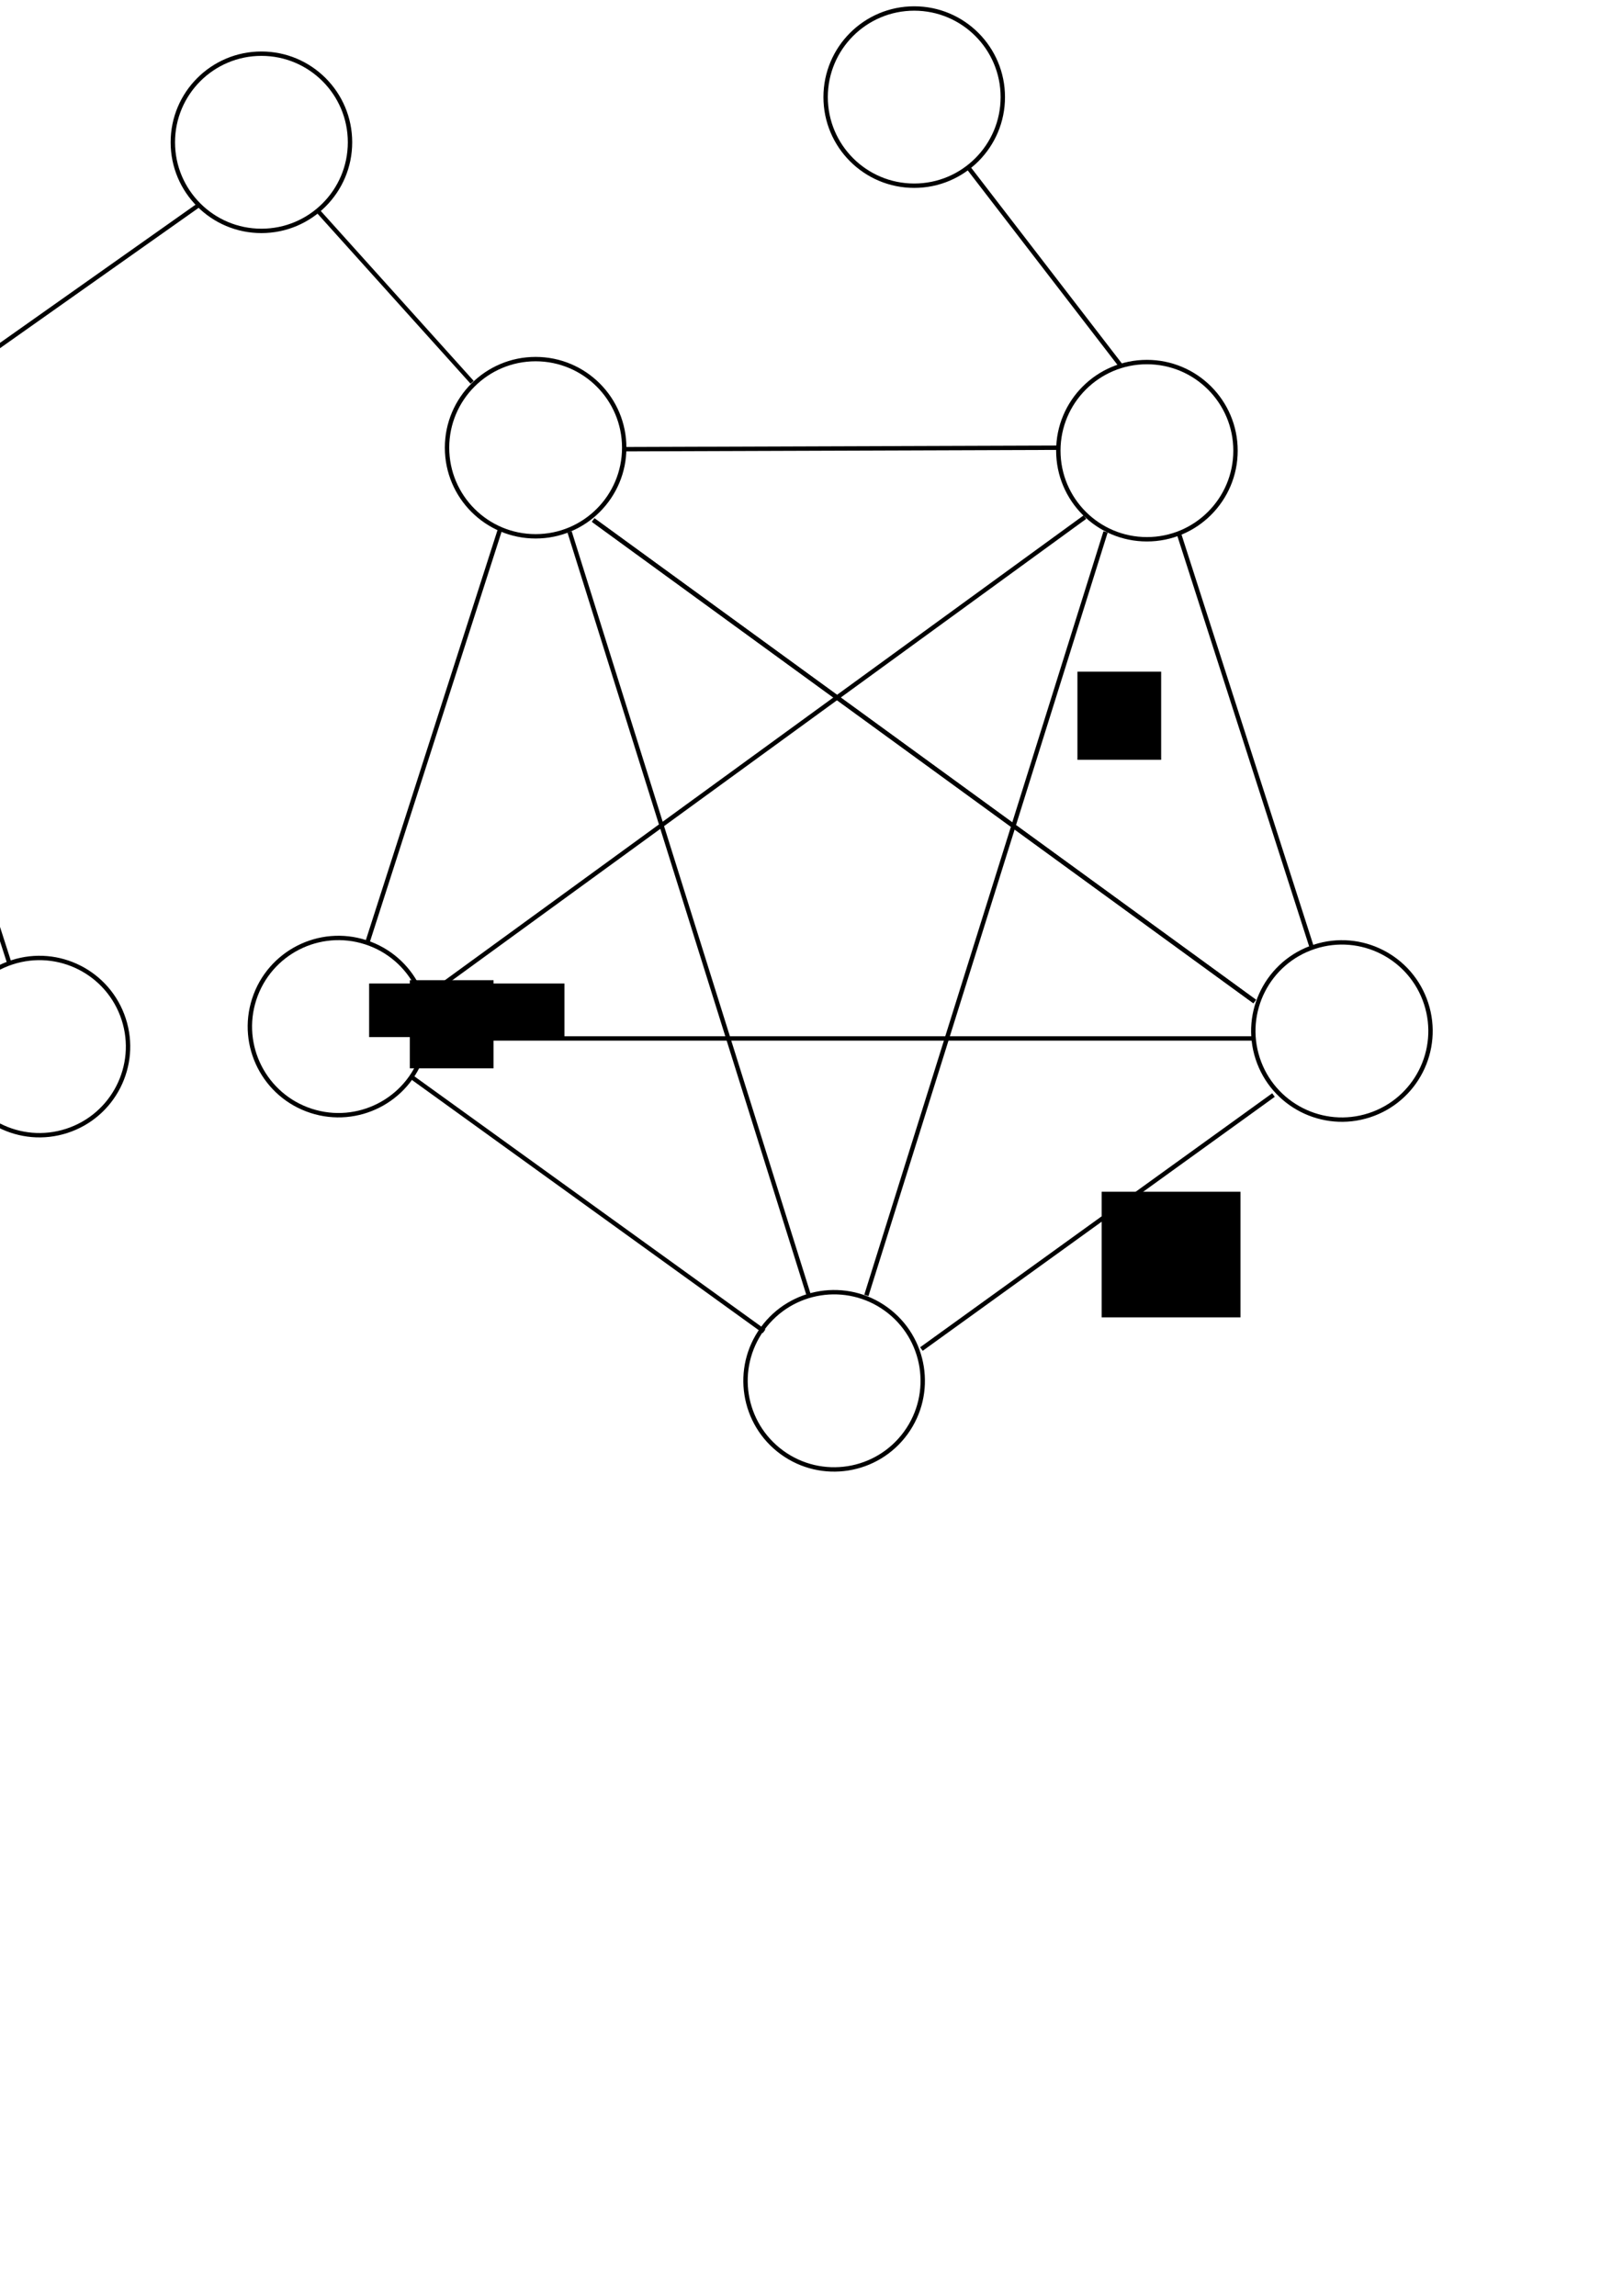 <?xml version="1.0" encoding="UTF-8" standalone="no"?>
<!-- Created with Inkscape (http://www.inkscape.org/) -->

<svg
   xmlns:dc="http://purl.org/dc/elements/1.1/"
   xmlns:cc="http://creativecommons.org/ns#"
   xmlns:rdf="http://www.w3.org/1999/02/22-rdf-syntax-ns#"
   xmlns:svg="http://www.w3.org/2000/svg"
   xmlns="http://www.w3.org/2000/svg"
   xmlns:sodipodi="http://sodipodi.sourceforge.net/DTD/sodipodi-0.dtd"
   xmlns:inkscape="http://www.inkscape.org/namespaces/inkscape"
   width="210mm"
   height="297mm"
   viewBox="0 0 744.094 1052.362"
   id="svg2"
   version="1.1"
   inkscape:version="0.91 r13725"
   sodipodi:docname="2cliques.svg"
   inkscape:export-filename="/home/nataniel/MasterSemesterProject/anim7.png"
   inkscape:export-xdpi="90"
   inkscape:export-ydpi="90">
  <defs
     id="defs4" />
  <sodipodi:namedview
     id="base"
     pagecolor="#ffffff"
     bordercolor="#666666"
     borderopacity="1.0"
     inkscape:pageopacity="0.0"
     inkscape:pageshadow="2"
     inkscape:zoom="0.7"
     inkscape:cx="-78.0976"
     inkscape:cy="704.60289"
     inkscape:document-units="px"
     inkscape:current-layer="layer1"
     showgrid="false"
     inkscape:window-width="1855"
     inkscape:window-height="1056"
     inkscape:window-x="65"
     inkscape:window-y="24"
     inkscape:window-maximized="1"
     showguides="true"
     inkscape:guide-bbox="true" />
  <g
     inkscape:label="Layer 1"
     inkscape:groupmode="layer"
     id="layer1">
    <flowRoot
       xml:space="preserve"
       id="flowRoot4177"
       style="font-style:normal;font-weight:normal;font-size:40px;line-height:125%;font-family:sans-serif;letter-spacing:0px;word-spacing:0px;fill:#000000;fill-opacity:1;stroke:none;stroke-width:1px;stroke-linecap:butt;stroke-linejoin:miter;stroke-opacity:1"><flowRegion
         id="flowRegion4179"><rect
           id="rect4181"
           width="38.386"
           height="40.406"
           x="493.965"
           y="307.88" /></flowRegion><flowPara
         id="flowPara4183">V_Vv</flowPara></flowRoot>    <flowRoot
       xml:space="preserve"
       id="flowRoot4193"
       style="font-style:normal;font-weight:normal;font-size:40px;line-height:125%;font-family:sans-serif;letter-spacing:0px;word-spacing:0px;fill:#000000;fill-opacity:1;stroke:none;stroke-width:1px;stroke-linecap:butt;stroke-linejoin:miter;stroke-opacity:1"><flowRegion
         id="flowRegion4195"><rect
           id="rect4197"
           width="63.64"
           height="57.579"
           x="505.076"
           y="546.276" /></flowRegion><flowPara
         id="flowPara4199" /></flowRoot>    <flowRoot
       xml:space="preserve"
       id="flowRoot4237"
       style="font-style:normal;font-weight:normal;font-size:40px;line-height:125%;font-family:sans-serif;text-align:start;letter-spacing:0px;word-spacing:0px;writing-mode:lr-tb;text-anchor:start;fill:#000000;fill-opacity:1;stroke:none;stroke-width:1px;stroke-linecap:butt;stroke-linejoin:miter;stroke-opacity:1"><flowRegion
         id="flowRegion4239"><rect
           id="rect4241"
           width="38.386"
           height="40.406"
           x="187.888"
           y="449.301" /></flowRegion><flowPara
         id="flowPara4243">-2</flowPara><flowPara
         id="flowPara4245" /></flowRoot>    <flowRoot
       transform="matrix(0.558,0,0,0.563,-97.951,284.307)"
       style="font-style:normal;font-weight:normal;font-size:40px;line-height:125%;font-family:sans-serif;text-align:start;letter-spacing:0px;word-spacing:0px;writing-mode:lr-tb;text-anchor:start;fill:#000000;fill-opacity:1;stroke:none;stroke-width:1px;stroke-linecap:butt;stroke-linejoin:miter;stroke-opacity:1"
       id="flowRoot4247"
       xml:space="preserve"><flowRegion
         id="flowRegion4249"><rect
           style="line-height:125%;text-align:start;writing-mode:lr-tb;text-anchor:start"
           y="295.758"
           x="478.812"
           height="43.635"
           width="160.499"
           id="rect4251" /></flowRegion><flowPara
         id="flowPara4259">v1v2+</flowPara></flowRoot>    <g
       id="g18614">
      <circle
         r="40.617"
         cy="205.224"
         cx="245.567"
         id="path18443"
         style="opacity:1;fill:#000000;fill-opacity:0;stroke:#000000;stroke-width:2.01;stroke-miterlimit:4;stroke-dasharray:none;stroke-dashoffset:0;stroke-opacity:1" />
      <circle
         style="opacity:1;fill:#000000;fill-opacity:0;stroke:#000000;stroke-width:2.01;stroke-miterlimit:4;stroke-dasharray:none;stroke-dashoffset:0;stroke-opacity:1"
         id="circle18447"
         cx="525.825"
         cy="206.578"
         r="40.617" />
      <g
         id="g18598">
        <path
           style="fill:none;fill-rule:evenodd;stroke:#000000;stroke-width:2.01;stroke-linecap:butt;stroke-linejoin:miter;stroke-miterlimit:4;stroke-dasharray:none;stroke-opacity:1"
           d="m 286.861,205.901 199.024,-0.677"
           id="path18445"
           inkscape:connector-curvature="0"
           sodipodi:nodetypes="cc" />
        <path
           style="fill:none;fill-rule:evenodd;stroke:#000000;stroke-width:2.01;stroke-linecap:butt;stroke-linejoin:miter;stroke-miterlimit:4;stroke-dasharray:none;stroke-opacity:1"
           d="M 188.888,493.823 350.3,610.259"
           id="path18455"
           inkscape:connector-curvature="0"
           sodipodi:nodetypes="cc" />
        <circle
           r="40.617"
           cy="287.122"
           cx="681.394"
           id="circle18457"
           style="opacity:1;fill:#000000;fill-opacity:0;stroke:#000000;stroke-width:2.01;stroke-miterlimit:4;stroke-dasharray:none;stroke-dashoffset:0;stroke-opacity:1"
           transform="matrix(0.809,0.588,-0.588,0.809,0,0)" />
        <circle
           r="40.617"
           cy="293.016"
           cx="-399.603"
           id="circle18459"
           style="opacity:1;fill:#000000;fill-opacity:0;stroke:#000000;stroke-width:2.01;stroke-miterlimit:4;stroke-dasharray:none;stroke-dashoffset:0;stroke-opacity:1"
           transform="matrix(0.309,-0.951,0.951,0.309,0,0)" />
        <path
           sodipodi:nodetypes="cc"
           inkscape:connector-curvature="0"
           id="path18461"
           d="m 168.595,431.528 60.858,-189.492"
           style="fill:none;fill-rule:evenodd;stroke:#000000;stroke-width:2.01;stroke-linecap:butt;stroke-linejoin:miter;stroke-miterlimit:4;stroke-dasharray:none;stroke-opacity:1" />
        <circle
           transform="matrix(-0.309,-0.951,-0.951,0.309,0,0)"
           style="opacity:1;fill:#000000;fill-opacity:0;stroke:#000000;stroke-width:2.01;stroke-miterlimit:4;stroke-dasharray:none;stroke-dashoffset:0;stroke-opacity:1"
           id="circle18463"
           cx="-639.616"
           cy="-439.097"
           r="40.617" />
        <path
           style="fill:none;fill-rule:evenodd;stroke:#000000;stroke-width:2.01;stroke-linecap:butt;stroke-linejoin:miter;stroke-miterlimit:4;stroke-dasharray:none;stroke-opacity:1"
           d="M 601.177,433.559 540.319,244.067"
           id="path18465"
           inkscape:connector-curvature="0"
           sodipodi:nodetypes="cc" />
        <path
           sodipodi:nodetypes="cc"
           inkscape:connector-curvature="0"
           id="path18467"
           d="M 583.848,501.947 422.436,618.382"
           style="fill:none;fill-rule:evenodd;stroke:#000000;stroke-width:2.01;stroke-linecap:butt;stroke-linejoin:miter;stroke-miterlimit:4;stroke-dasharray:none;stroke-opacity:1" />
        <path
           style="fill:none;fill-rule:evenodd;stroke:#000000;stroke-width:2.01;stroke-linecap:butt;stroke-linejoin:miter;stroke-miterlimit:4;stroke-dasharray:none;stroke-opacity:1"
           d="M 271.968,238.395 575.242,459.081"
           id="path18498"
           inkscape:connector-curvature="0" />
        <path
           inkscape:connector-curvature="0"
           id="path18500"
           d="M 271.968,238.395 575.242,459.081"
           style="fill:none;fill-rule:evenodd;stroke:#000000;stroke-width:2.01;stroke-linecap:butt;stroke-linejoin:miter;stroke-miterlimit:4;stroke-dasharray:none;stroke-opacity:1" />
        <path
           style="fill:none;fill-rule:evenodd;stroke:#000000;stroke-width:2.01;stroke-linecap:butt;stroke-linejoin:miter;stroke-miterlimit:4;stroke-dasharray:none;stroke-opacity:1"
           d="M 497.393,237.041 194.119,457.727"
           id="path18502"
           inkscape:connector-curvature="0" />
        <path
           style="fill:none;fill-rule:evenodd;stroke:#000000;stroke-width:2.01;stroke-linecap:butt;stroke-linejoin:miter;stroke-miterlimit:4;stroke-dasharray:none;stroke-opacity:1"
           d="M 261.137,243.81 370.803,593.794"
           id="path18504"
           inkscape:connector-curvature="0" />
        <path
           inkscape:connector-curvature="0"
           id="path18506"
           d="M 506.87,243.81 397.204,593.794"
           style="fill:none;fill-rule:evenodd;stroke:#000000;stroke-width:2.01;stroke-linecap:butt;stroke-linejoin:miter;stroke-miterlimit:4;stroke-dasharray:none;stroke-opacity:1" />
        <path
           style="fill:none;fill-rule:evenodd;stroke:#000000;stroke-width:2.01;stroke-linecap:butt;stroke-linejoin:miter;stroke-miterlimit:4;stroke-dasharray:none;stroke-opacity:1"
           d="m 196.827,476.005 377.062,0"
           id="path18510"
           inkscape:connector-curvature="0" />
      </g>
    </g>
    <circle
       r="40.617"
       cy="65.224"
       cx="119.853"
       id="circle18590"
       style="opacity:1;fill:#000000;fill-opacity:0;stroke:#000000;stroke-width:2.01;stroke-miterlimit:4;stroke-dasharray:none;stroke-dashoffset:0;stroke-opacity:1" />
    <circle
       style="opacity:1;fill:#000000;fill-opacity:0;stroke:#000000;stroke-width:2.01;stroke-miterlimit:4;stroke-dasharray:none;stroke-dashoffset:0;stroke-opacity:1"
       id="circle18592"
       cx="419.139"
       cy="44.51"
       r="40.617" />
    <path
       style="fill:none;fill-rule:evenodd;stroke:#000000;stroke-width:1.937;stroke-linecap:butt;stroke-linejoin:miter;stroke-miterlimit:4;stroke-dasharray:none;stroke-opacity:1"
       d="m 145.691,96.627 70.761,78.613"
       id="path18594"
       inkscape:connector-curvature="0" />
    <path
       style="fill:none;fill-rule:evenodd;stroke:#000000;stroke-width:2;stroke-linecap:butt;stroke-linejoin:miter;stroke-miterlimit:4;stroke-dasharray:none;stroke-opacity:1"
       d="m 444.41,77.429 69.752,90.581"
       id="path18596"
       inkscape:connector-curvature="0" />
    <g
       id="g18633"
       transform="translate(-597.143,7.143)">
      <circle
         style="opacity:1;fill:#000000;fill-opacity:0;stroke:#000000;stroke-width:2.01;stroke-miterlimit:4;stroke-dasharray:none;stroke-dashoffset:0;stroke-opacity:1"
         id="circle18635"
         cx="245.567"
         cy="205.224"
         r="40.617" />
      <circle
         r="40.617"
         cy="206.578"
         cx="525.825"
         id="circle18637"
         style="opacity:1;fill:#000000;fill-opacity:0;stroke:#000000;stroke-width:2.01;stroke-miterlimit:4;stroke-dasharray:none;stroke-dashoffset:0;stroke-opacity:1" />
      <g
         id="g18639">
        <path
           sodipodi:nodetypes="cc"
           inkscape:connector-curvature="0"
           id="path18641"
           d="m 286.861,205.901 199.024,-0.677"
           style="fill:none;fill-rule:evenodd;stroke:#000000;stroke-width:2.01;stroke-linecap:butt;stroke-linejoin:miter;stroke-miterlimit:4;stroke-dasharray:none;stroke-opacity:1" />
        <path
           sodipodi:nodetypes="cc"
           inkscape:connector-curvature="0"
           id="path18643"
           d="M 188.888,493.823 350.3,610.259"
           style="fill:none;fill-rule:evenodd;stroke:#000000;stroke-width:2.01;stroke-linecap:butt;stroke-linejoin:miter;stroke-miterlimit:4;stroke-dasharray:none;stroke-opacity:1" />
        <circle
           transform="matrix(0.809,0.588,-0.588,0.809,0,0)"
           style="opacity:1;fill:#000000;fill-opacity:0;stroke:#000000;stroke-width:2.01;stroke-miterlimit:4;stroke-dasharray:none;stroke-dashoffset:0;stroke-opacity:1"
           id="circle18645"
           cx="681.394"
           cy="287.122"
           r="40.617" />
        <circle
           transform="matrix(0.309,-0.951,0.951,0.309,0,0)"
           style="opacity:1;fill:#000000;fill-opacity:0;stroke:#000000;stroke-width:2.01;stroke-miterlimit:4;stroke-dasharray:none;stroke-dashoffset:0;stroke-opacity:1"
           id="circle18647"
           cx="-399.603"
           cy="293.016"
           r="40.617" />
        <path
           style="fill:none;fill-rule:evenodd;stroke:#000000;stroke-width:2.01;stroke-linecap:butt;stroke-linejoin:miter;stroke-miterlimit:4;stroke-dasharray:none;stroke-opacity:1"
           d="m 168.595,431.528 60.858,-189.492"
           id="path18649"
           inkscape:connector-curvature="0"
           sodipodi:nodetypes="cc" />
        <circle
           r="40.617"
           cy="-439.097"
           cx="-639.616"
           id="circle18651"
           style="opacity:1;fill:#000000;fill-opacity:0;stroke:#000000;stroke-width:2.01;stroke-miterlimit:4;stroke-dasharray:none;stroke-dashoffset:0;stroke-opacity:1"
           transform="matrix(-0.309,-0.951,-0.951,0.309,0,0)" />
        <path
           sodipodi:nodetypes="cc"
           inkscape:connector-curvature="0"
           id="path18653"
           d="M 601.177,433.559 540.319,244.067"
           style="fill:none;fill-rule:evenodd;stroke:#000000;stroke-width:2.01;stroke-linecap:butt;stroke-linejoin:miter;stroke-miterlimit:4;stroke-dasharray:none;stroke-opacity:1" />
        <path
           style="fill:none;fill-rule:evenodd;stroke:#000000;stroke-width:2.01;stroke-linecap:butt;stroke-linejoin:miter;stroke-miterlimit:4;stroke-dasharray:none;stroke-opacity:1"
           d="M 583.848,501.947 422.436,618.382"
           id="path18655"
           inkscape:connector-curvature="0"
           sodipodi:nodetypes="cc" />
        <path
           inkscape:connector-curvature="0"
           id="path18657"
           d="M 271.968,238.395 575.242,459.081"
           style="fill:none;fill-rule:evenodd;stroke:#000000;stroke-width:2.01;stroke-linecap:butt;stroke-linejoin:miter;stroke-miterlimit:4;stroke-dasharray:none;stroke-opacity:1" />
        <path
           style="fill:none;fill-rule:evenodd;stroke:#000000;stroke-width:2.01;stroke-linecap:butt;stroke-linejoin:miter;stroke-miterlimit:4;stroke-dasharray:none;stroke-opacity:1"
           d="M 271.968,238.395 575.242,459.081"
           id="path18659"
           inkscape:connector-curvature="0" />
        <path
           inkscape:connector-curvature="0"
           id="path18661"
           d="M 497.393,237.041 194.119,457.727"
           style="fill:none;fill-rule:evenodd;stroke:#000000;stroke-width:2.01;stroke-linecap:butt;stroke-linejoin:miter;stroke-miterlimit:4;stroke-dasharray:none;stroke-opacity:1" />
        <path
           inkscape:connector-curvature="0"
           id="path18663"
           d="M 261.137,243.81 370.803,593.794"
           style="fill:none;fill-rule:evenodd;stroke:#000000;stroke-width:2.01;stroke-linecap:butt;stroke-linejoin:miter;stroke-miterlimit:4;stroke-dasharray:none;stroke-opacity:1" />
        <path
           style="fill:none;fill-rule:evenodd;stroke:#000000;stroke-width:2.01;stroke-linecap:butt;stroke-linejoin:miter;stroke-miterlimit:4;stroke-dasharray:none;stroke-opacity:1"
           d="M 506.87,243.81 397.204,593.794"
           id="path18665"
           inkscape:connector-curvature="0" />
        <path
           inkscape:connector-curvature="0"
           id="path18667"
           d="m 196.827,476.005 377.062,0"
           style="fill:none;fill-rule:evenodd;stroke:#000000;stroke-width:2.01;stroke-linecap:butt;stroke-linejoin:miter;stroke-miterlimit:4;stroke-dasharray:none;stroke-opacity:1" />
      </g>
    </g>
    <path
       style="fill:none;fill-rule:evenodd;stroke:#000000;stroke-width:2;stroke-linecap:butt;stroke-linejoin:miter;stroke-opacity:1;stroke-miterlimit:4;stroke-dasharray:none"
       d="M -40,186.648 91.429,93.791"
       id="path18669"
       inkscape:connector-curvature="0" />
  </g>
</svg>
